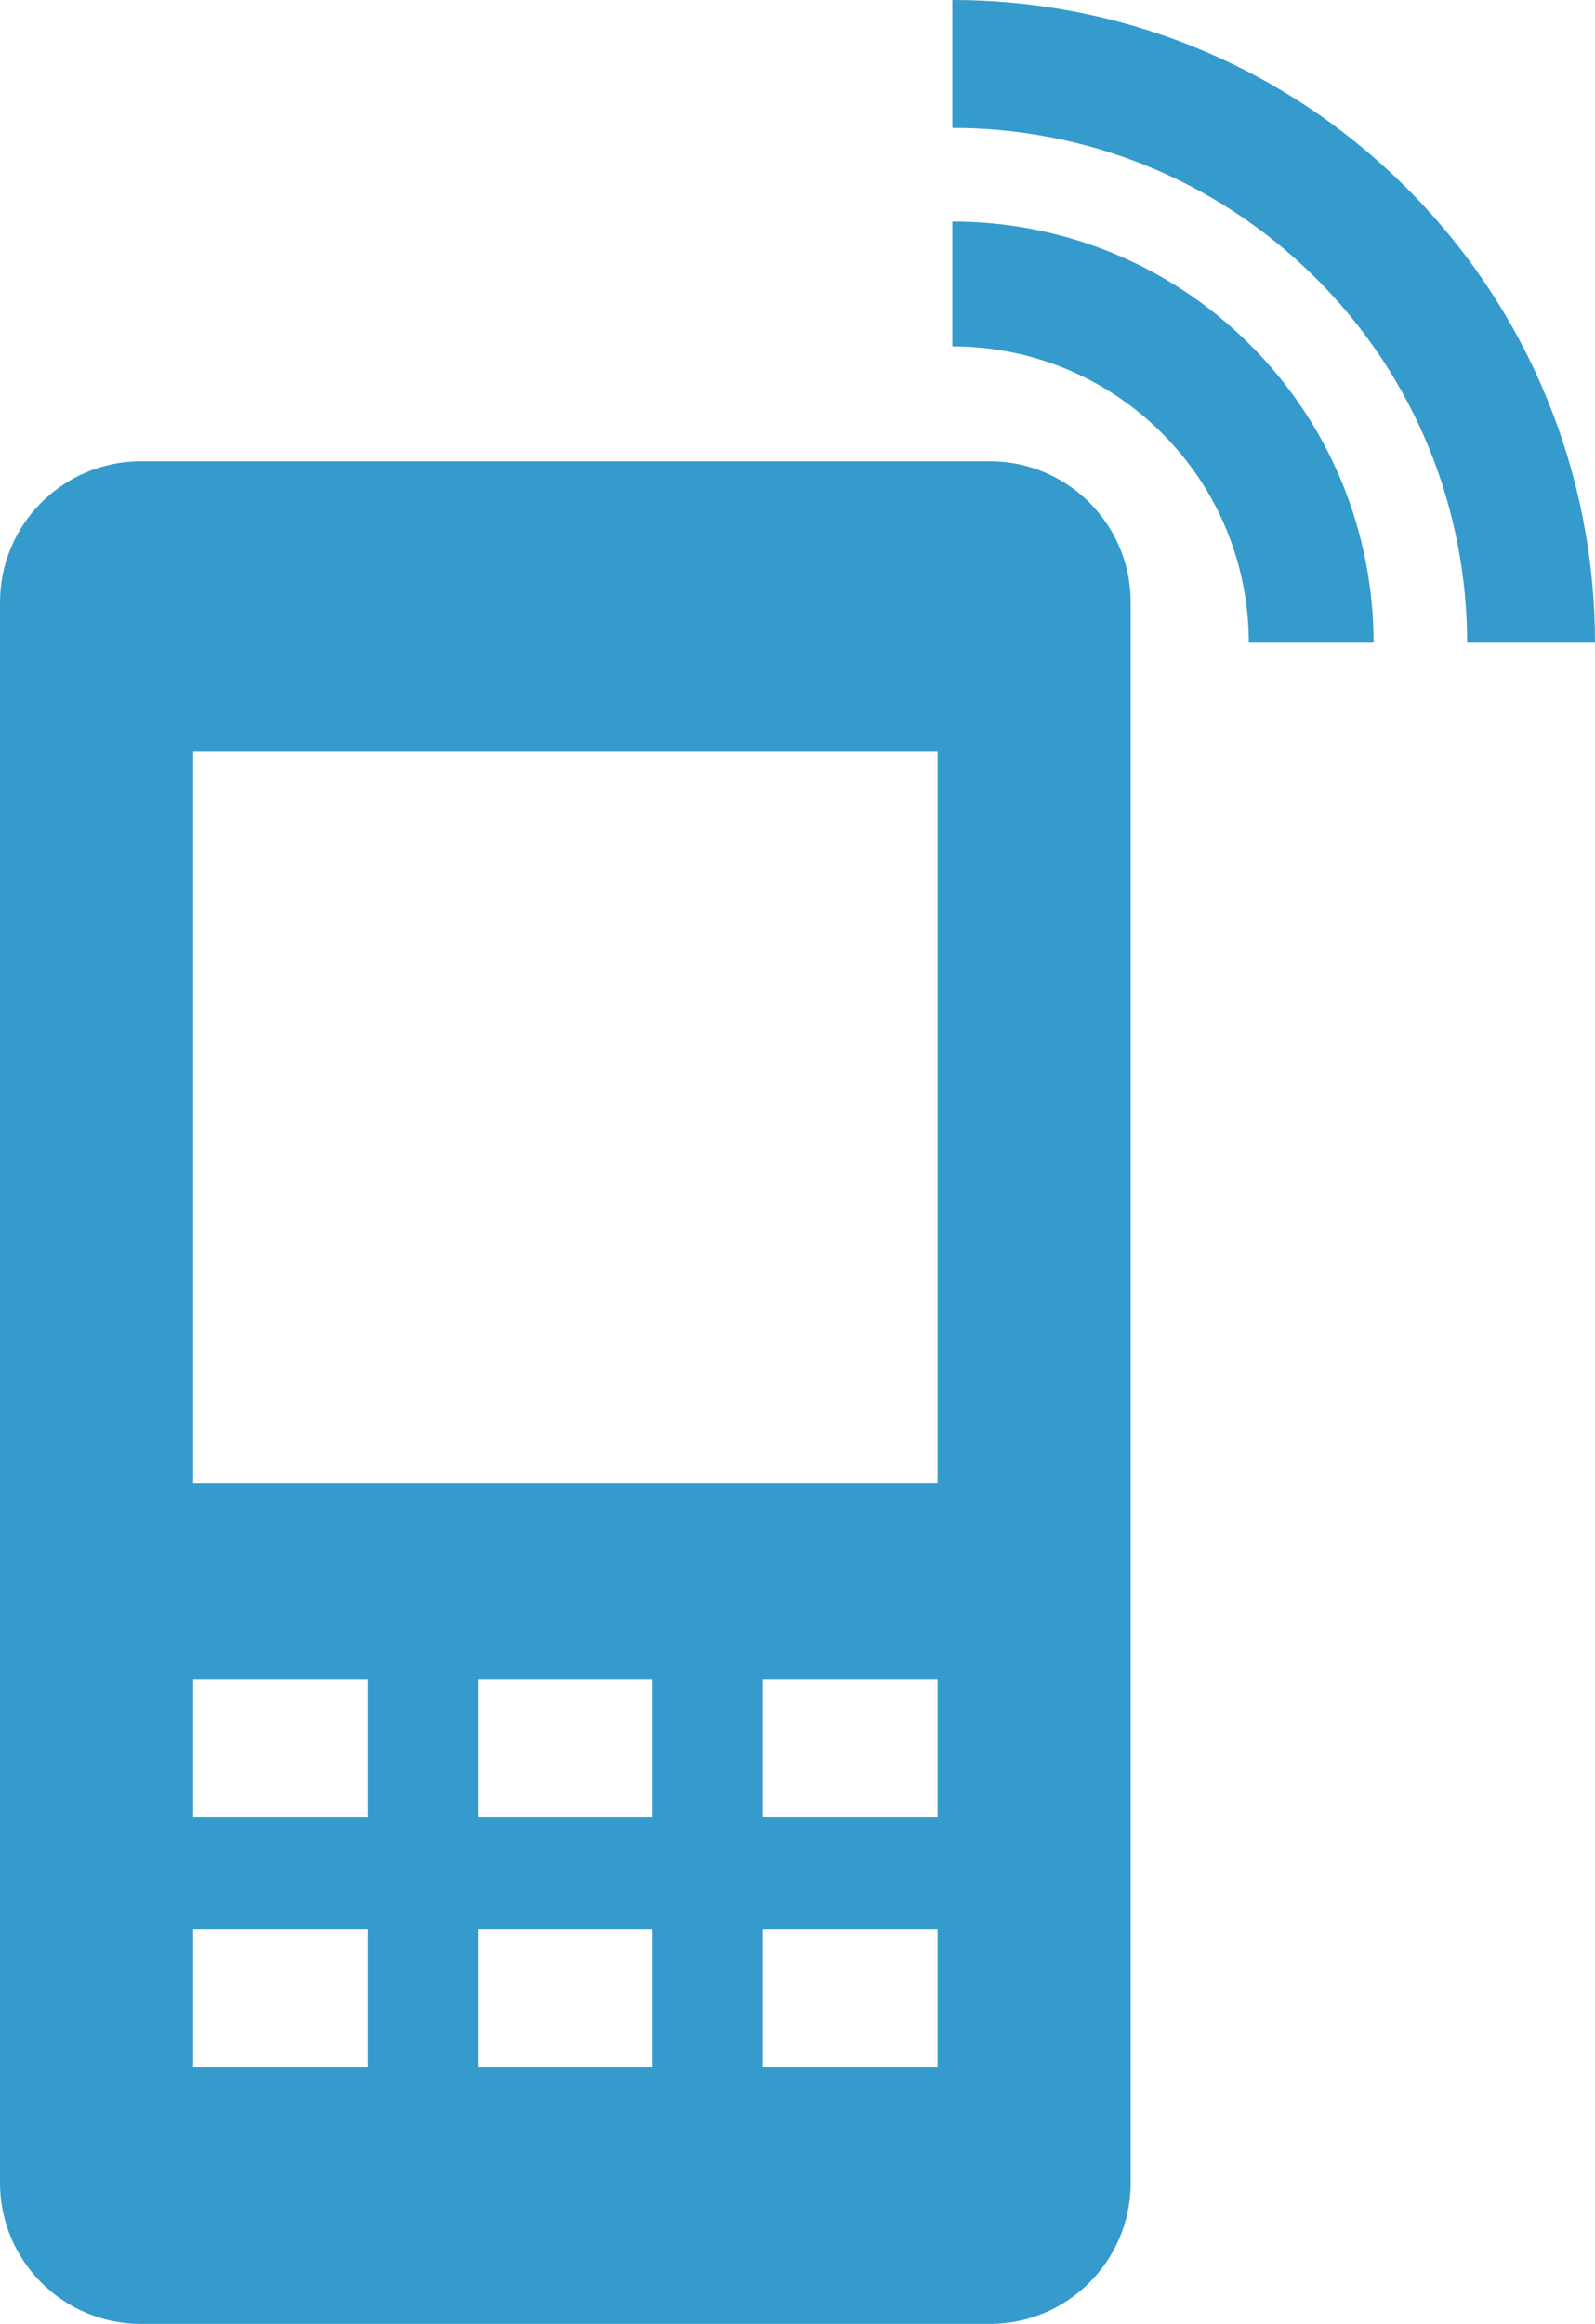 <svg width="282.821" xmlns="http://www.w3.org/2000/svg" height="412.001" viewBox="114.59 49.999 282.821 412.001" xmlns:xlink="http://www.w3.org/1999/xlink" enable-background="new 114.59 49.999 282.821 412.001">
<path fill="#359bcc" d="m139.59,131.775c-13.807,0-25,11.197-25,25.01v280.205c0,13.812 11.193,25.01 25,25.01h150.49c13.807,0 25-11.198 25-25.01v-280.224c0-13.802-11.186-24.99-24.98-24.99l-150.51-.001zm40.242,284.738h-30.996v-24.51h30.996v24.51zm0-44.311h-30.996v-24.51h30.996v24.51zm50.502,44.311h-30.996v-24.51h30.996v24.51zm0-44.311h-30.996v-24.51h30.996v24.51zm50.502,44.311h-30.996v-24.51h30.996v24.51zm0-44.311h-30.996v-24.51h30.996v24.51zm0-59.316h-132v-129.661h132v129.661zm2.615-201.479c13.445-.01 26.9,5.113 37.164,15.369 10.264,10.256 15.4,23.699 15.41,37.147h22.121c-.013-19.113-7.312-38.231-21.898-52.805-14.588-14.573-33.691-21.854-52.797-21.842v22.131zm0-38.726c23.354-.015 46.691,8.882 64.52,26.696 17.828,17.812 26.75,41.187 26.766,64.547h22.675c-.021-29.166-11.16-58.358-33.418-80.597-22.259-22.239-51.388-33.346-80.542-33.328v22.682z"/>
</svg>
